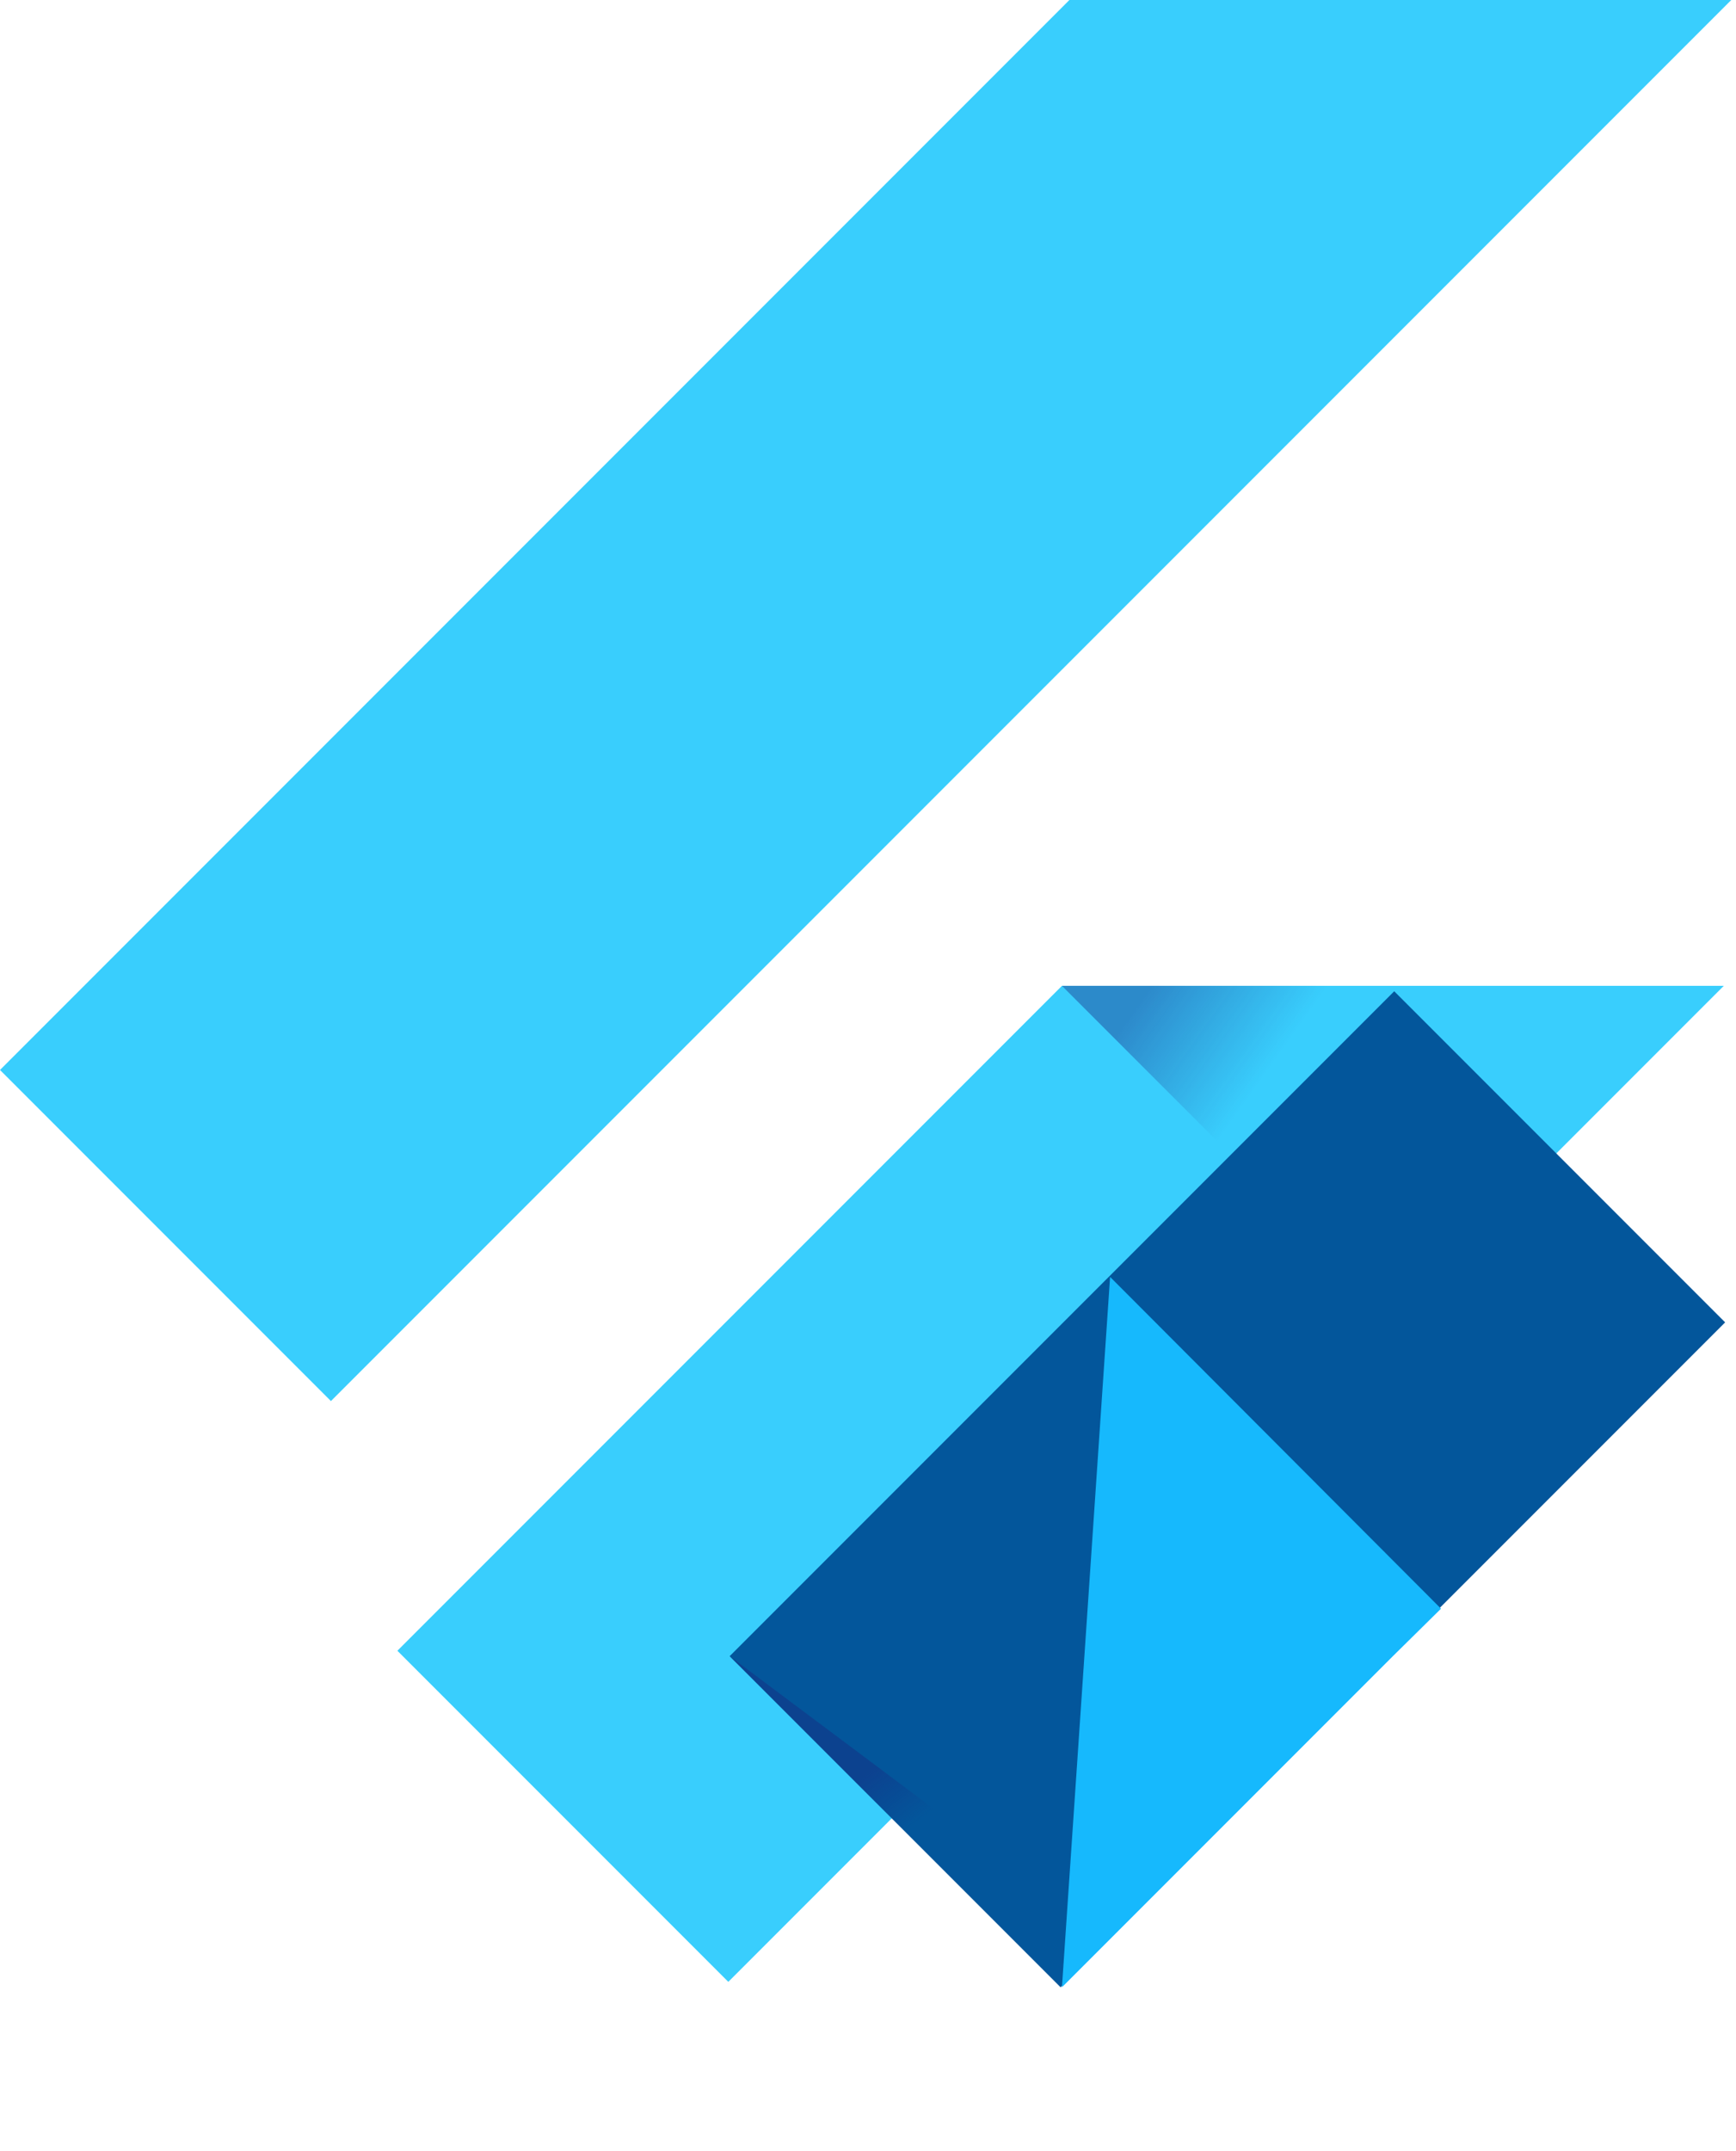 <svg xmlns="http://www.w3.org/2000/svg" viewBox="0 0 256 317">
  <defs>
    <linearGradient id="a" x1="3.7%" x2="75.9%" y1="26.8%" y2="52.4%">
      <stop offset="0%" stop-color="#1A237E" stop-opacity=".4"/>
      <stop offset="33%" stop-color="#1A237E" stop-opacity="0"/>
    </linearGradient>
    <linearGradient id="b" x1="24.2%" x2="63%" y1="45.8%" y2="90.9%">
      <stop offset="0%" stop-color="#1A237E" stop-opacity=".4"/>
      <stop offset="33%" stop-color="#1A237E" stop-opacity="0"/>
    </linearGradient>
  </defs>
  <path fill="#39CEFD" d="M157.7 0 0 157.7l48.8 48.8L255.3 0z"/>
  <path fill="#39CEFD" d="m156.6 145.3-98 98 48.8 48.8 48.8-48.8 98-98z"/>
  <path fill="#03569B" d="m107.6 244.1 48.8 48.8 98-98-48.8-48.8z"/>
  <path fill="#16B9FD" d="m156.6 292.9 48.8-48.8 7.1-7-48.8-48.9z"/>
  <path fill="url(#a)" d="m156.6 145.3 48.8 48.8 48.9-48.8z"/>
  <path fill="url(#b)" d="m107.6 244.1 48.8 48.8 7.1-7z"/>
</svg>
